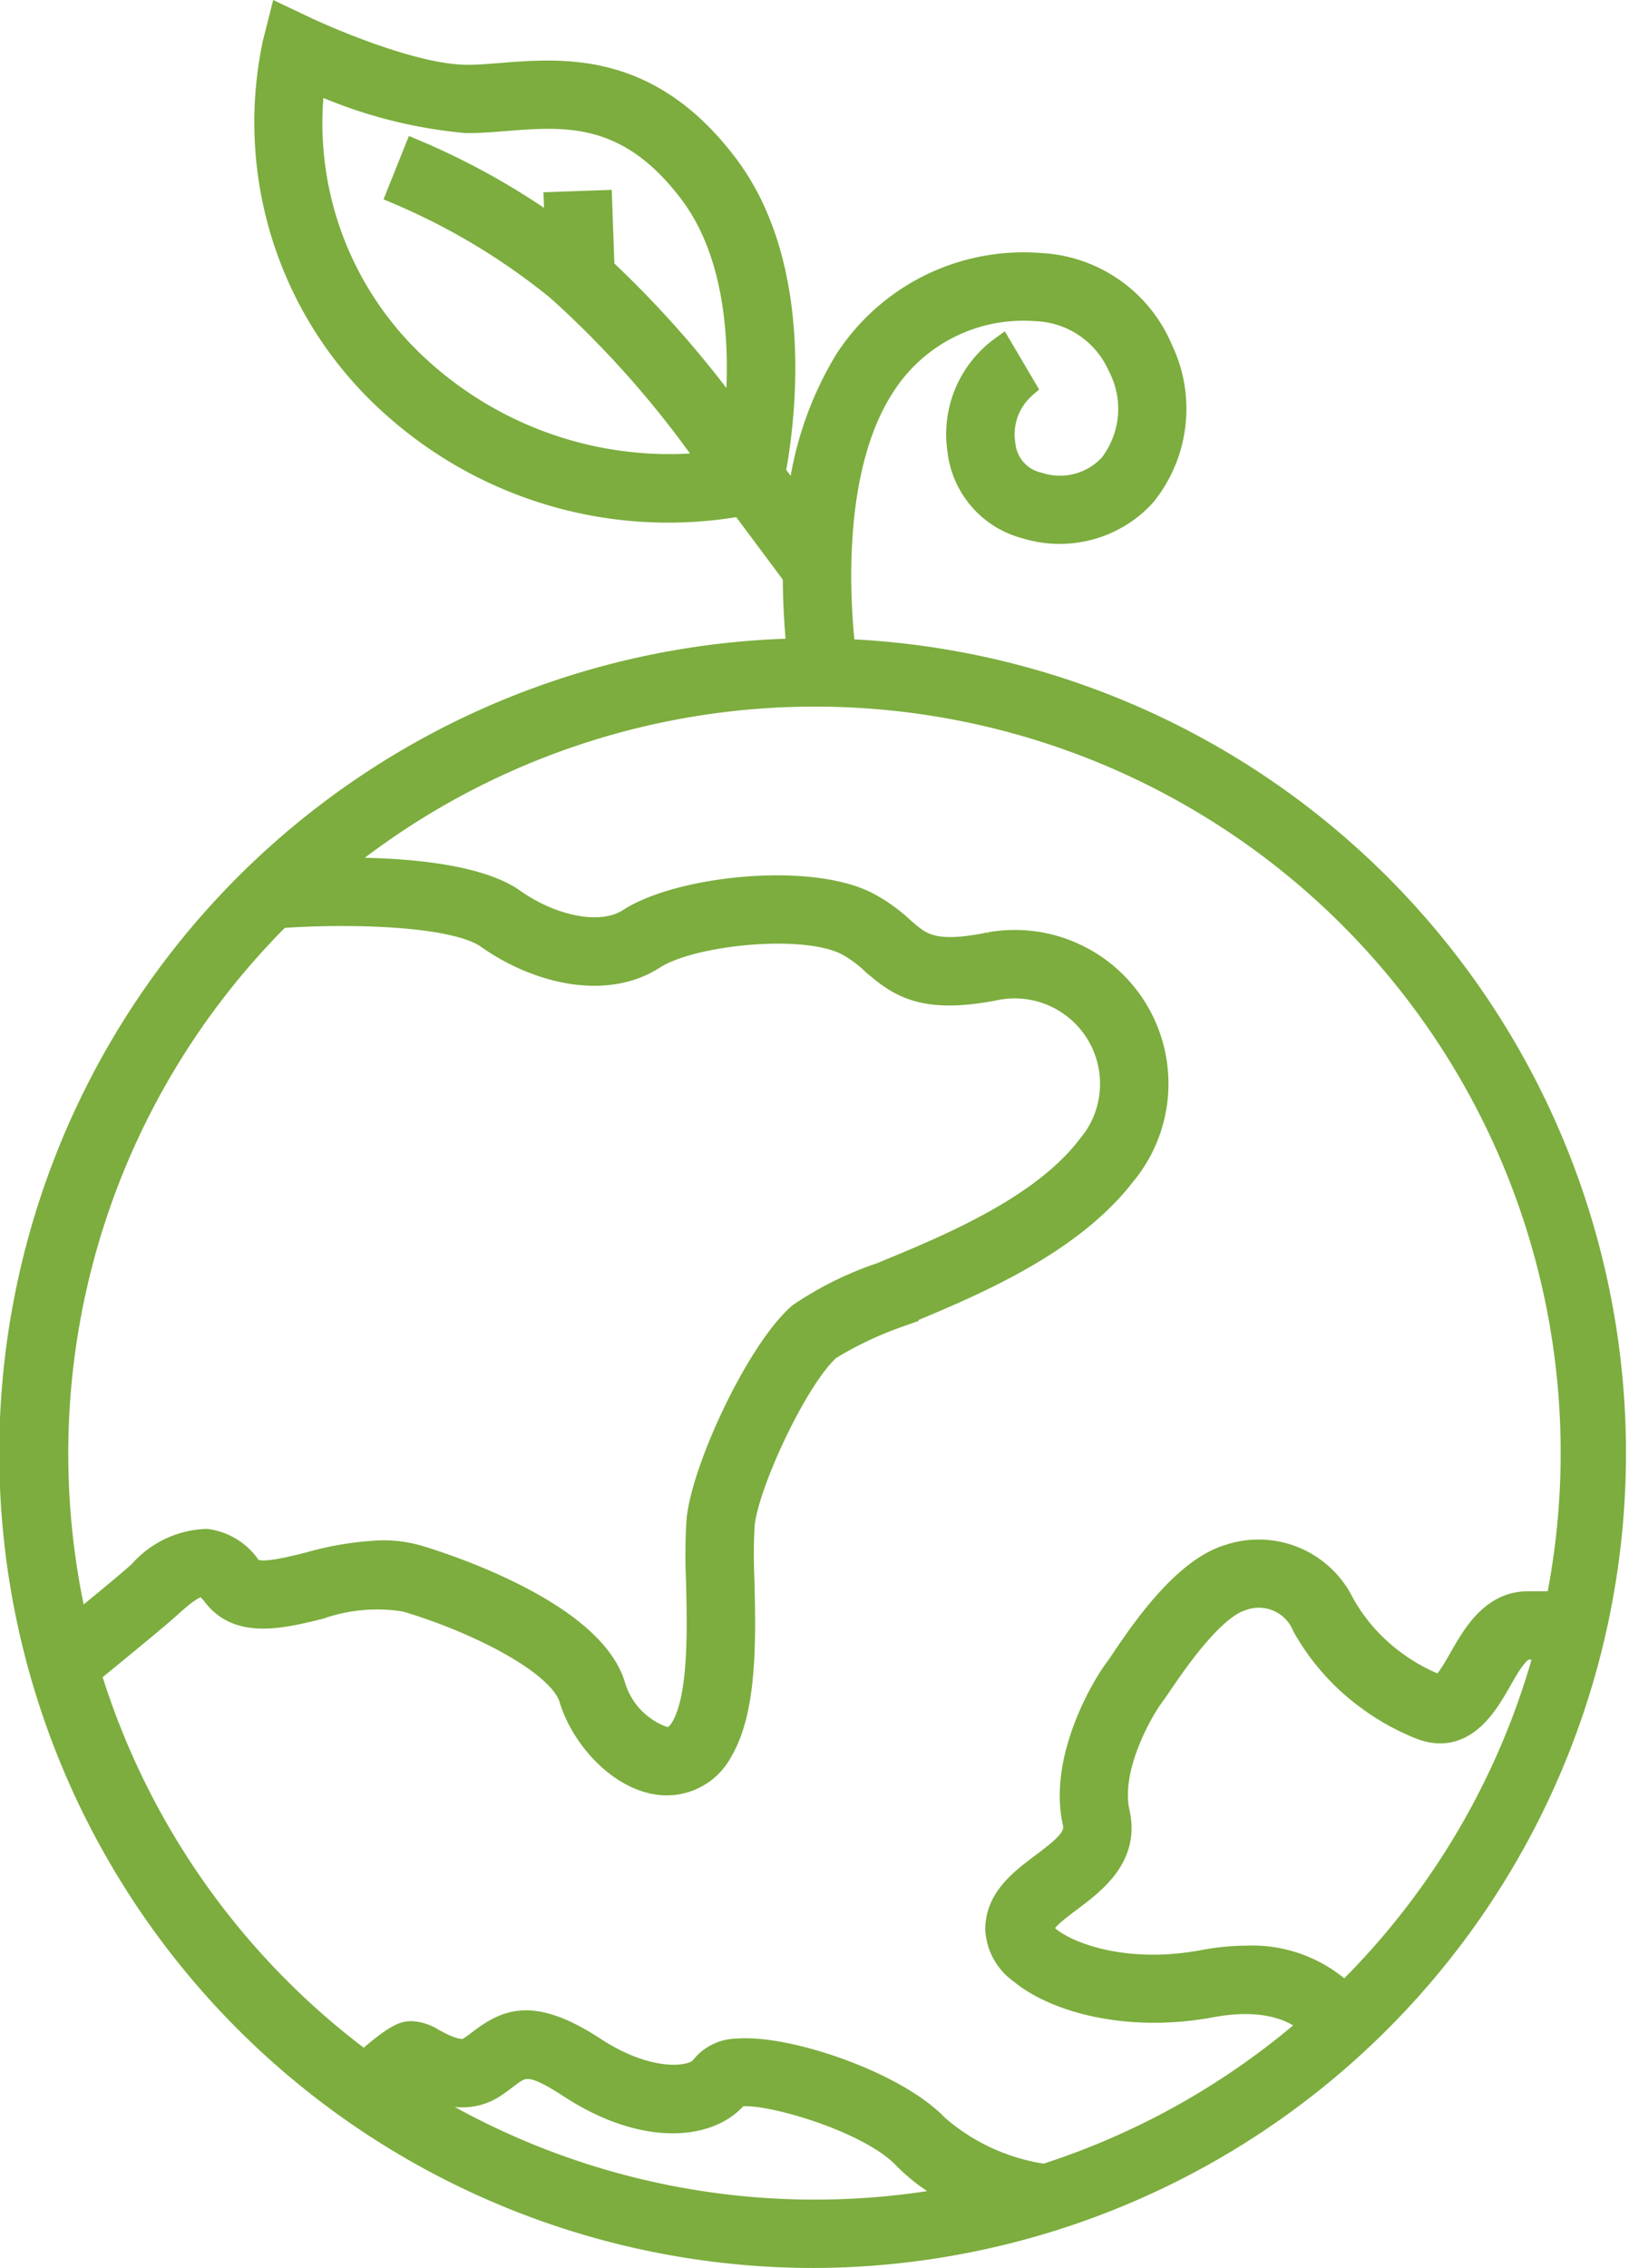 <svg xmlns="http://www.w3.org/2000/svg" width="72.732" height="101.213" viewBox="0 0 72.732 101.213">
  <path id="earth-with-leaf" d="M63.453,100a35.865,35.865,0,0,1-.74-71.723,31.459,31.459,0,0,1-.174-3.289l-2.361-3.167A18.413,18.413,0,0,1,44.557,17.34,16.939,16.939,0,0,1,39.315,1.21L39.621,0l1.128.535c.045.022,4.517,2.131,7.173,2.143.48.006,1-.04,1.559-.084,2.794-.22,6.62-.523,10.079,4.079,3.5,4.654,2.485,11.7,2.1,13.708l1.063,1.425a15.133,15.133,0,0,1,2.12-6.433,9.459,9.459,0,0,1,8.7-4.295,6.21,6.21,0,0,1,5.407,3.789,6.128,6.128,0,0,1-.762,6.527A5.134,5.134,0,0,1,72.9,22.835a4.024,4.024,0,0,1-3.015-3.474A4.775,4.775,0,0,1,71.8,14.8l1.042,1.765a2.8,2.8,0,0,0-.918,2.539,1.982,1.982,0,0,0,1.547,1.763,3.057,3.057,0,0,0,3.194-.839,4.093,4.093,0,0,0,.385-4.388A4.226,4.226,0,0,0,73.34,13.12,7.389,7.389,0,0,0,66.558,16.5c-2.42,3.693-2.023,9.626-1.777,11.8A35.865,35.865,0,0,1,63.453,100ZM45.091,92.52a33.819,33.819,0,0,0,24.873,4.8,8.322,8.322,0,0,1-2.515-1.749c-1.6-1.687-6.392-3.042-7.44-2.75-1.159,1.451-4.113,1.8-7.482-.4-1.806-1.18-2.1-.958-2.806-.422-.189.143-.385.291-.6.429-1.363.867-2.832.128-3.58-.27C45.412,92.252,45.258,92.379,45.091,92.52Zm15.285-1.772c2.376,0,6.83,1.586,8.562,3.415a9.311,9.311,0,0,0,4.786,2.193,33.817,33.817,0,0,0,11.9-6.708c-.615-.57-1.934-1.3-4.453-.829-3.788.7-7.009-.246-8.519-1.5a2.521,2.521,0,0,1-1.073-1.932c0-1.373,1.091-2.192,2.054-2.915,1.08-.811,1.538-1.231,1.4-1.851-.627-2.756,1.2-5.97,1.89-6.878.07-.092.173-.245.3-.438.882-1.3,2.718-3.991,4.713-4.591a4.2,4.2,0,0,1,5.12,2.128,8.136,8.136,0,0,0,2.3,2.6,8.435,8.435,0,0,0,1.9,1.06c.193.072.381-.078,1.025-1.21.6-1.052,1.418-2.491,3.025-2.491h.008l1.289,0A33.8,33.8,0,0,0,41.947,38.059c2.661-.031,6.367.17,8.1,1.4,1.53,1.087,3.786,1.73,5.134.857,2.206-1.427,7.962-2.066,10.608-.74A7.275,7.275,0,0,1,67.4,40.719c.812.715,1.349,1.187,3.9.665a6.359,6.359,0,0,1,5.978,10.341c-2.445,3.155-6.856,4.97-10.078,6.3a16.207,16.207,0,0,0-3.072,1.458c-1.434,1.242-3.649,5.988-3.842,7.823a23.712,23.712,0,0,0-.014,2.49c.061,2.567.138,5.762-.962,7.626a2.767,2.767,0,0,1-2.775,1.468c-1.849-.224-3.477-2.1-3.983-3.789-.471-1.571-4.143-3.431-7.359-4.384a7.767,7.767,0,0,0-3.821.328c-1.709.42-3.645.9-4.756-.586-.107-.142-.313-.383-.5-.4-.379-.036-1.025.553-1.415.9l-.23.205c-.666.583-2.47,2.056-3.377,2.795a33.934,33.934,0,0,0,12.26,17.355c1.484-1.328,1.838-1.328,2.129-1.328a2.011,2.011,0,0,1,.961.33c.443.236,1.184.632,1.577.382.169-.108.321-.223.467-.334,1.219-.923,2.374-1.484,5.165.341,2.409,1.575,4.388,1.372,4.774.821a2.039,2.039,0,0,1,1.616-.763C60.147,90.752,60.259,90.748,60.376,90.748Zm22.341-4.132a6,6,0,0,1,4.411,1.641,33.823,33.823,0,0,0,9-15.405l-.816,0h0c-.417,0-.857.773-1.246,1.456-.6,1.055-1.606,2.822-3.515,2.12a10.438,10.438,0,0,1-2.38-1.313,10.158,10.158,0,0,1-2.888-3.247,2.147,2.147,0,0,0-2.755-1.191c-1.3.391-2.978,2.855-3.61,3.783-.157.231-.282.412-.365.523-.413.544-1.981,3.176-1.524,5.186.45,1.98-1.061,3.115-2.165,3.944-.579.435-1.235.928-1.235,1.277.179.626,3.012,2.192,7.167,1.418A10.544,10.544,0,0,1,82.717,86.616ZM44.148,68.525a5.669,5.669,0,0,1,1.624.223c.788.234,7.725,2.378,8.739,5.76a3.526,3.526,0,0,0,2.266,2.344c.234.028.489-.01.763-.475.8-1.359.73-4.351.678-6.536a24.163,24.163,0,0,1,.025-2.753c.244-2.322,2.677-7.543,4.538-9.156a14.987,14.987,0,0,1,3.634-1.8c3.008-1.238,7.127-2.934,9.237-5.656a4.312,4.312,0,0,0-3.945-7.079c-3.3.676-4.428-.044-5.667-1.134a5.324,5.324,0,0,0-1.173-.851c-1.946-.976-6.921-.443-8.576.628-2.225,1.44-5.338.583-7.434-.907-1.5-1.066-6.316-1.135-9.273-.925a33.807,33.807,0,0,0-9.075,31.584c.928-.758,2.117-1.735,2.609-2.167l.209-.187a4.136,4.136,0,0,1,2.985-1.42,2.758,2.758,0,0,1,1.939,1.211c.3.4,1.482.107,2.628-.175A13.818,13.818,0,0,1,44.148,68.525ZM41.1,2.928a14.766,14.766,0,0,0,4.823,12.883,16.537,16.537,0,0,0,12.885,4.14A44.5,44.5,0,0,0,51.98,12.2a29.665,29.665,0,0,0-7.121-4.287l.761-1.9a32.188,32.188,0,0,1,6.294,3.534L51.871,8.35l2.048-.073.107,2.991a46.612,46.612,0,0,1,5.9,6.721c.263-2.718.241-7.1-2-10.085-2.782-3.7-5.578-3.481-8.279-3.267-.6.048-1.174.092-1.73.09A21.011,21.011,0,0,1,41.1,2.928Z" transform="translate(-27.088 0.713)" fill="#7cad3e" stroke="#7cad3e" stroke-width="1"/>
</svg>
